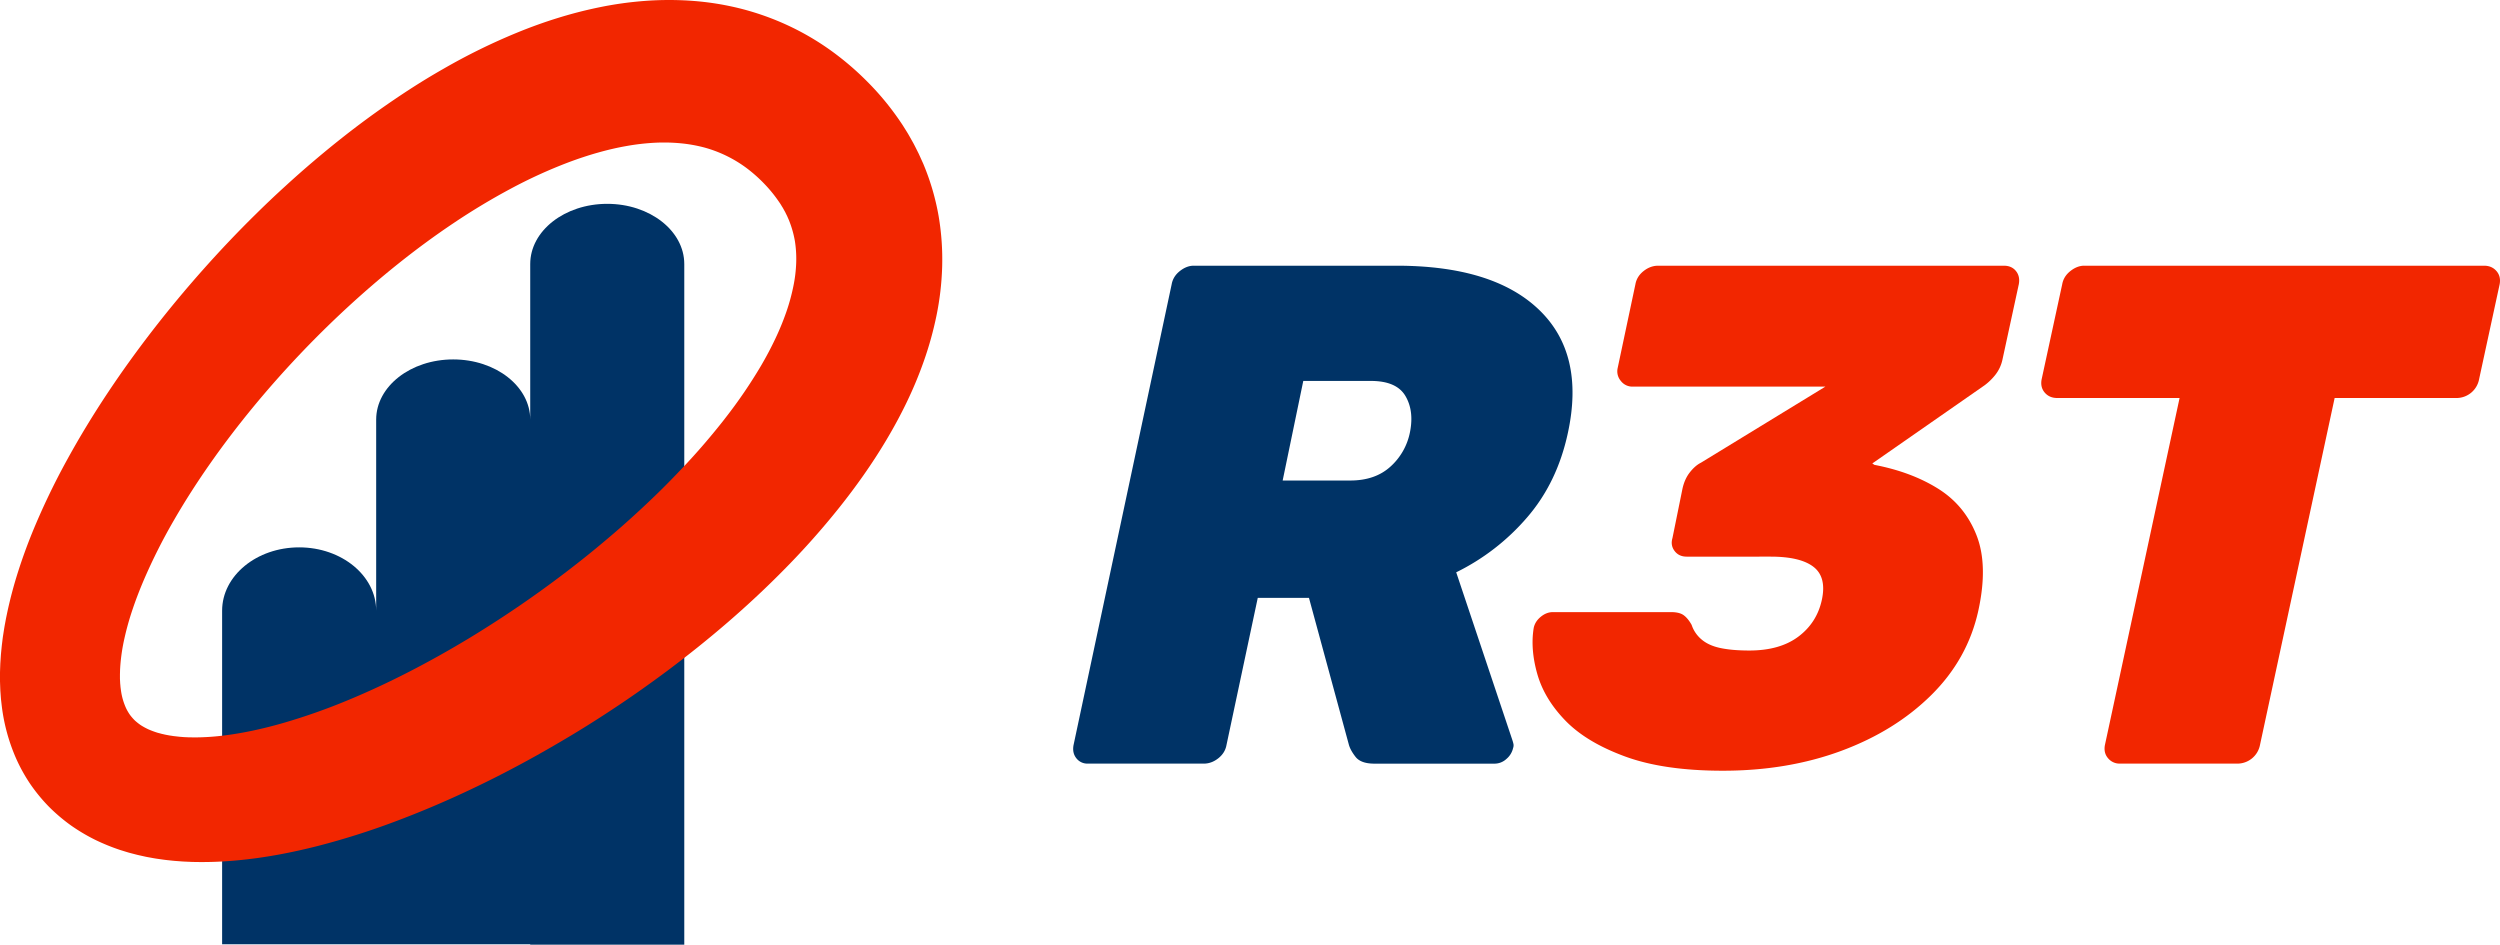<svg xmlns="http://www.w3.org/2000/svg" viewBox="0 0 3690.46 1394.47"><g id="Layer_4" data-name="Layer 4"><g id="barres-r"><path id="barres" d="M896.41,300.9h0c-62.8,0-113.7,39.8-113.7,88.89V619.46c0-49.09-50.91-88.89-113.71-88.89h0c-62.79,0-113.7,39.8-113.7,88.89V901.53c0-51.65-50.91-93.52-113.7-93.52h0c-62.8,0-113.71,41.87-113.71,93.52V1393.9H782.71v.57h227.41V389.79C1010.12,340.7,959.21,300.9,896.41,300.9Z" fill="#036"/><path id="r" d="M1605.74,1127.23a20.44,20.44,0,0,1-16.81-7.87q-6.3-7.87-4.19-19.42l144.89-680.41q2.11-11.53,12.08-19.42t20.48-7.88h299.25q142.79,0,210.52,65.11T2314.49,639q-15.75,73.5-60.37,125a329.09,329.09,0,0,1-104.49,80.84l82.95,247.8a53.46,53.46,0,0,1,1.58,5.78,11.23,11.23,0,0,1-.53,5.78,29.63,29.63,0,0,1-10,16.26,25.8,25.8,0,0,1-17.33,6.83H2028.88q-20,0-27.81-10t-10-18.37l-58.79-216.31h-75.6l-46.2,217.36q-2.12,11.55-12.08,19.42t-21.53,7.87Zm287.7-417.9h99.75q36.75,0,59.32-20.47a92.17,92.17,0,0,0,28.87-50.92q6.3-31.5-6.81-53.55t-50.94-22.06h-99.75Z" fill="#036"/></g><g id="ellipse-3-t"><path id="ellipse" d="M199.21,1063.69a83.24,83.24,0,0,0,8.83,6.94,95.94,95.94,0,0,0,11,6,130.08,130.08,0,0,0,13.61,5.06c1.29.34,2.57.68,3.85,1,.65.17,1.26.39,1.93.54l2,.45c1.37.3,2.67.66,4.08.93l4.26.81c1.38.3,2.91.47,4.38.7s2.93.49,4.47.64c3.1.32,6.11.76,9.34,1,1.6.11,3.17.28,4.79.37l4.92.22,2.46.12,2.53,0,5,.09a356.25,356.25,0,0,0,42.66-2.67c29.41-3.55,60.15-10.29,90.9-19.25A901.86,901.86,0,0,0,512.62,1034c30.62-12.65,61-26.78,90.91-42.15Q626,980.29,648.1,967.93T692,942.41A1616.53,1616.53,0,0,0,858.73,826.46C872,816,885,805.22,897.84,794.36s25.49-21.94,37.86-33.23,24.56-22.71,36.46-34.34,23.46-23.5,34.79-35.48,22.35-24.13,32.94-36.49c5.28-6.19,10.54-12.39,15.63-18.66,2.59-3.11,5.1-6.25,7.61-9.4l3.77-4.71,3.68-4.75a722.26,722.26,0,0,0,52.88-77.48c7.66-13.11,14.67-26.29,20.88-39.44a388.55,388.55,0,0,0,16.16-39.14A292.24,292.24,0,0,0,1171,423.31a206.32,206.32,0,0,0,4.34-35.53,167.2,167.2,0,0,0-2-32.31A151.82,151.82,0,0,0,1165,326l-.33-.9-.4-.87-.78-1.77-1.54-3.54-1.75-3.5c-.58-1.17-1.09-2.36-1.78-3.5-1.34-2.3-2.45-4.67-4-6.94l-2.09-3.47c-.7-1.15-1.55-2.27-2.3-3.42a200.82,200.82,0,0,0-22-27,215.73,215.73,0,0,0-26.93-23.72,187.58,187.58,0,0,0-61.38-29.63,217.53,217.53,0,0,0-35.42-6.26,261.58,261.58,0,0,0-38.56-.72,337.44,337.44,0,0,0-41,4.81c-27.93,4.91-56.73,13.28-85.55,24.06A723.12,723.12,0,0,0,753.12,279a979.47,979.47,0,0,0-84,50.64c-55,36.85-107.63,79.26-157.36,125.15A1489,1489,0,0,0,372.21,602.74c-42.94,52.41-82.24,107.69-115.35,165a830,830,0,0,0-44,87.18c-6.28,14.65-12,29.33-16.92,43.92a411.07,411.07,0,0,0-12.2,43.28,276.28,276.28,0,0,0-6.17,41.1l-.31,4.87-.12,4.75-.07,2.37,0,2.3,0,4.59.23,4.43.1,2.21.21,2.12c.15,1.41.23,2.85.39,4.23l.55,4.05a92.65,92.65,0,0,0,7.79,26.78,68.58,68.58,0,0,0,5.75,9.67A73.66,73.66,0,0,0,199.21,1063.69ZM72.13,1190.77a251.13,251.13,0,0,1-27.49-33.49,246.47,246.47,0,0,1-20.77-37.41,274.6,274.6,0,0,1-21.19-77.06l-1.09-9.38c-.31-3.11-.5-6.17-.74-9.25l-.34-4.62L.33,1015,0,1005.93,0,997l0-4.46.14-4.39.33-8.77.58-8.63.29-4.31.4-4.24.84-8.47c.31-2.8.69-5.56,1-8.34s.69-5.57,1.14-8.28c.86-5.44,1.66-10.94,2.68-16.27l1.48-8.05,1.65-7.91a631.86,631.86,0,0,1,16.22-61.09c6.25-19.7,13.25-38.81,20.81-57.47A1044.73,1044.73,0,0,1,98.78,679.23C136.33,610.76,179.41,547,226.24,486.5q35.19-45.33,73.26-88.15,19-21.41,38.77-42.22t40.25-40.91Q399,295,420.27,275.63c14.17-13,28.56-25.74,43.27-38.2,29.41-25,59.85-49,91.63-71.73q23.82-17.05,48.61-33.17t50.81-30.94A906.28,906.28,0,0,1,763.75,48C782.9,40.16,802.58,33,822.84,26.73a638.73,638.73,0,0,1,62.58-16.1,528.32,528.32,0,0,1,66.25-9.26,473.13,473.13,0,0,1,69.55-.17,418.33,418.33,0,0,1,71.22,11.29,399.38,399.38,0,0,1,69.62,24.56,393.41,393.41,0,0,1,63.85,37.09,427.54,427.54,0,0,1,54.91,46.9,404.09,404.09,0,0,1,46.72,56.35c1.75,2.6,3.56,5.14,5.25,7.8l5,8c3.4,5.3,6.43,11,9.56,16.49,1.58,2.75,3,5.64,4.46,8.49l4.31,8.6c1.36,2.91,2.67,5.86,4,8.8l2,4.42,1,2.21.9,2.25a358,358,0,0,1,21.53,74.34,382.07,382.07,0,0,1,5.24,75.48,418.93,418.93,0,0,1-8.4,71.79A509.51,509.51,0,0,1,1364,532.37c-14.8,42.34-34,80.85-55.35,116.76s-45,69.11-70,100.49a1154.27,1154.27,0,0,1-78.82,88.81c-54.85,56-113.64,106.12-175.11,152.05q-23.07,17.19-46.63,33.61t-47.67,32q-24.06,15.65-48.67,30.37t-49.67,28.78q-25.09,14-50.67,27.16t-51.76,25.42q-52.27,24.59-107.06,45.14a1121.48,1121.48,0,0,1-112.91,35.72c-38.86,9.89-79,17.76-121.41,21.55a544.94,544.94,0,0,1-65.38,2.11l-8.47-.38-4.23-.2-4.29-.31-8.58-.66c-2.87-.25-5.79-.6-8.68-.9-5.75-.56-11.66-1.48-17.51-2.32-2.93-.42-5.92-1-8.88-1.54s-5.9-1-8.92-1.73l-9-2c-3-.69-6-1.53-9.06-2.3l-4.53-1.2c-1.5-.4-3-.9-4.56-1.35l-9.12-2.82a306.26,306.26,0,0,1-36.62-14.94,272.51,272.51,0,0,1-35.67-21.19A259.3,259.3,0,0,1,72.13,1190.77Z" fill="#f22600"/><path id="_3" data-name="3" d="M2543.37,1137.73q-87.16,0-144.37-21t-88.21-53q-31-32-41.46-68.78t-5.25-68.25q2.09-9.45,10.48-16.29t17.86-6.82h174.3q12.6,0,18.9,4.73t11.55,14.17a47.56,47.56,0,0,0,14.7,21.53q10.5,8.94,27.83,12.6t42.52,3.67q45.14,0,72.45-20.47t34.66-54.08q7.34-33.59-12.08-48.81t-63.53-15.23H2489.83q-11.57,0-17.86-8.4t-3.14-18.9l14.7-72.45q3.13-14.7,11-24.68t16.29-14.18l183.75-112.35H2410a21.38,21.38,0,0,1-17.33-8.39,21.78,21.78,0,0,1-4.73-18.9l26.25-123.91q2.1-11.53,12.07-19.42t21.54-7.88h510.29q11.53,0,17.85,7.88t4.2,19.42L2956,530.83a54.74,54.74,0,0,1-11,23.11,84.09,84.09,0,0,1-15.22,14.7l-165.91,115.5,3.16,2.09q54.58,10.5,94,35.17t56.7,68.79q17.33,44.1,2.63,111.29-15.75,71.41-69.32,124.44t-132.82,82.42Q2638.92,1137.71,2543.37,1137.73Z" fill="#f22600"/><path id="t" d="M3129.27,1127.23a21.93,21.93,0,0,1-17.33-7.87q-6.84-7.87-4.72-19.42l110.25-512.41H3036.86q-11.55,0-18.37-7.88t-4.72-19.42l30.45-140.7q2.09-11.53,12.06-19.42t20.49-7.88h590.09q11.54,0,18.38,7.88t4.73,19.42l-30.45,140.7a34,34,0,0,1-32.55,27.3H3446.36l-110.25,512.41a34,34,0,0,1-32.55,27.29Z" fill="#f22600"/></g></g></svg>